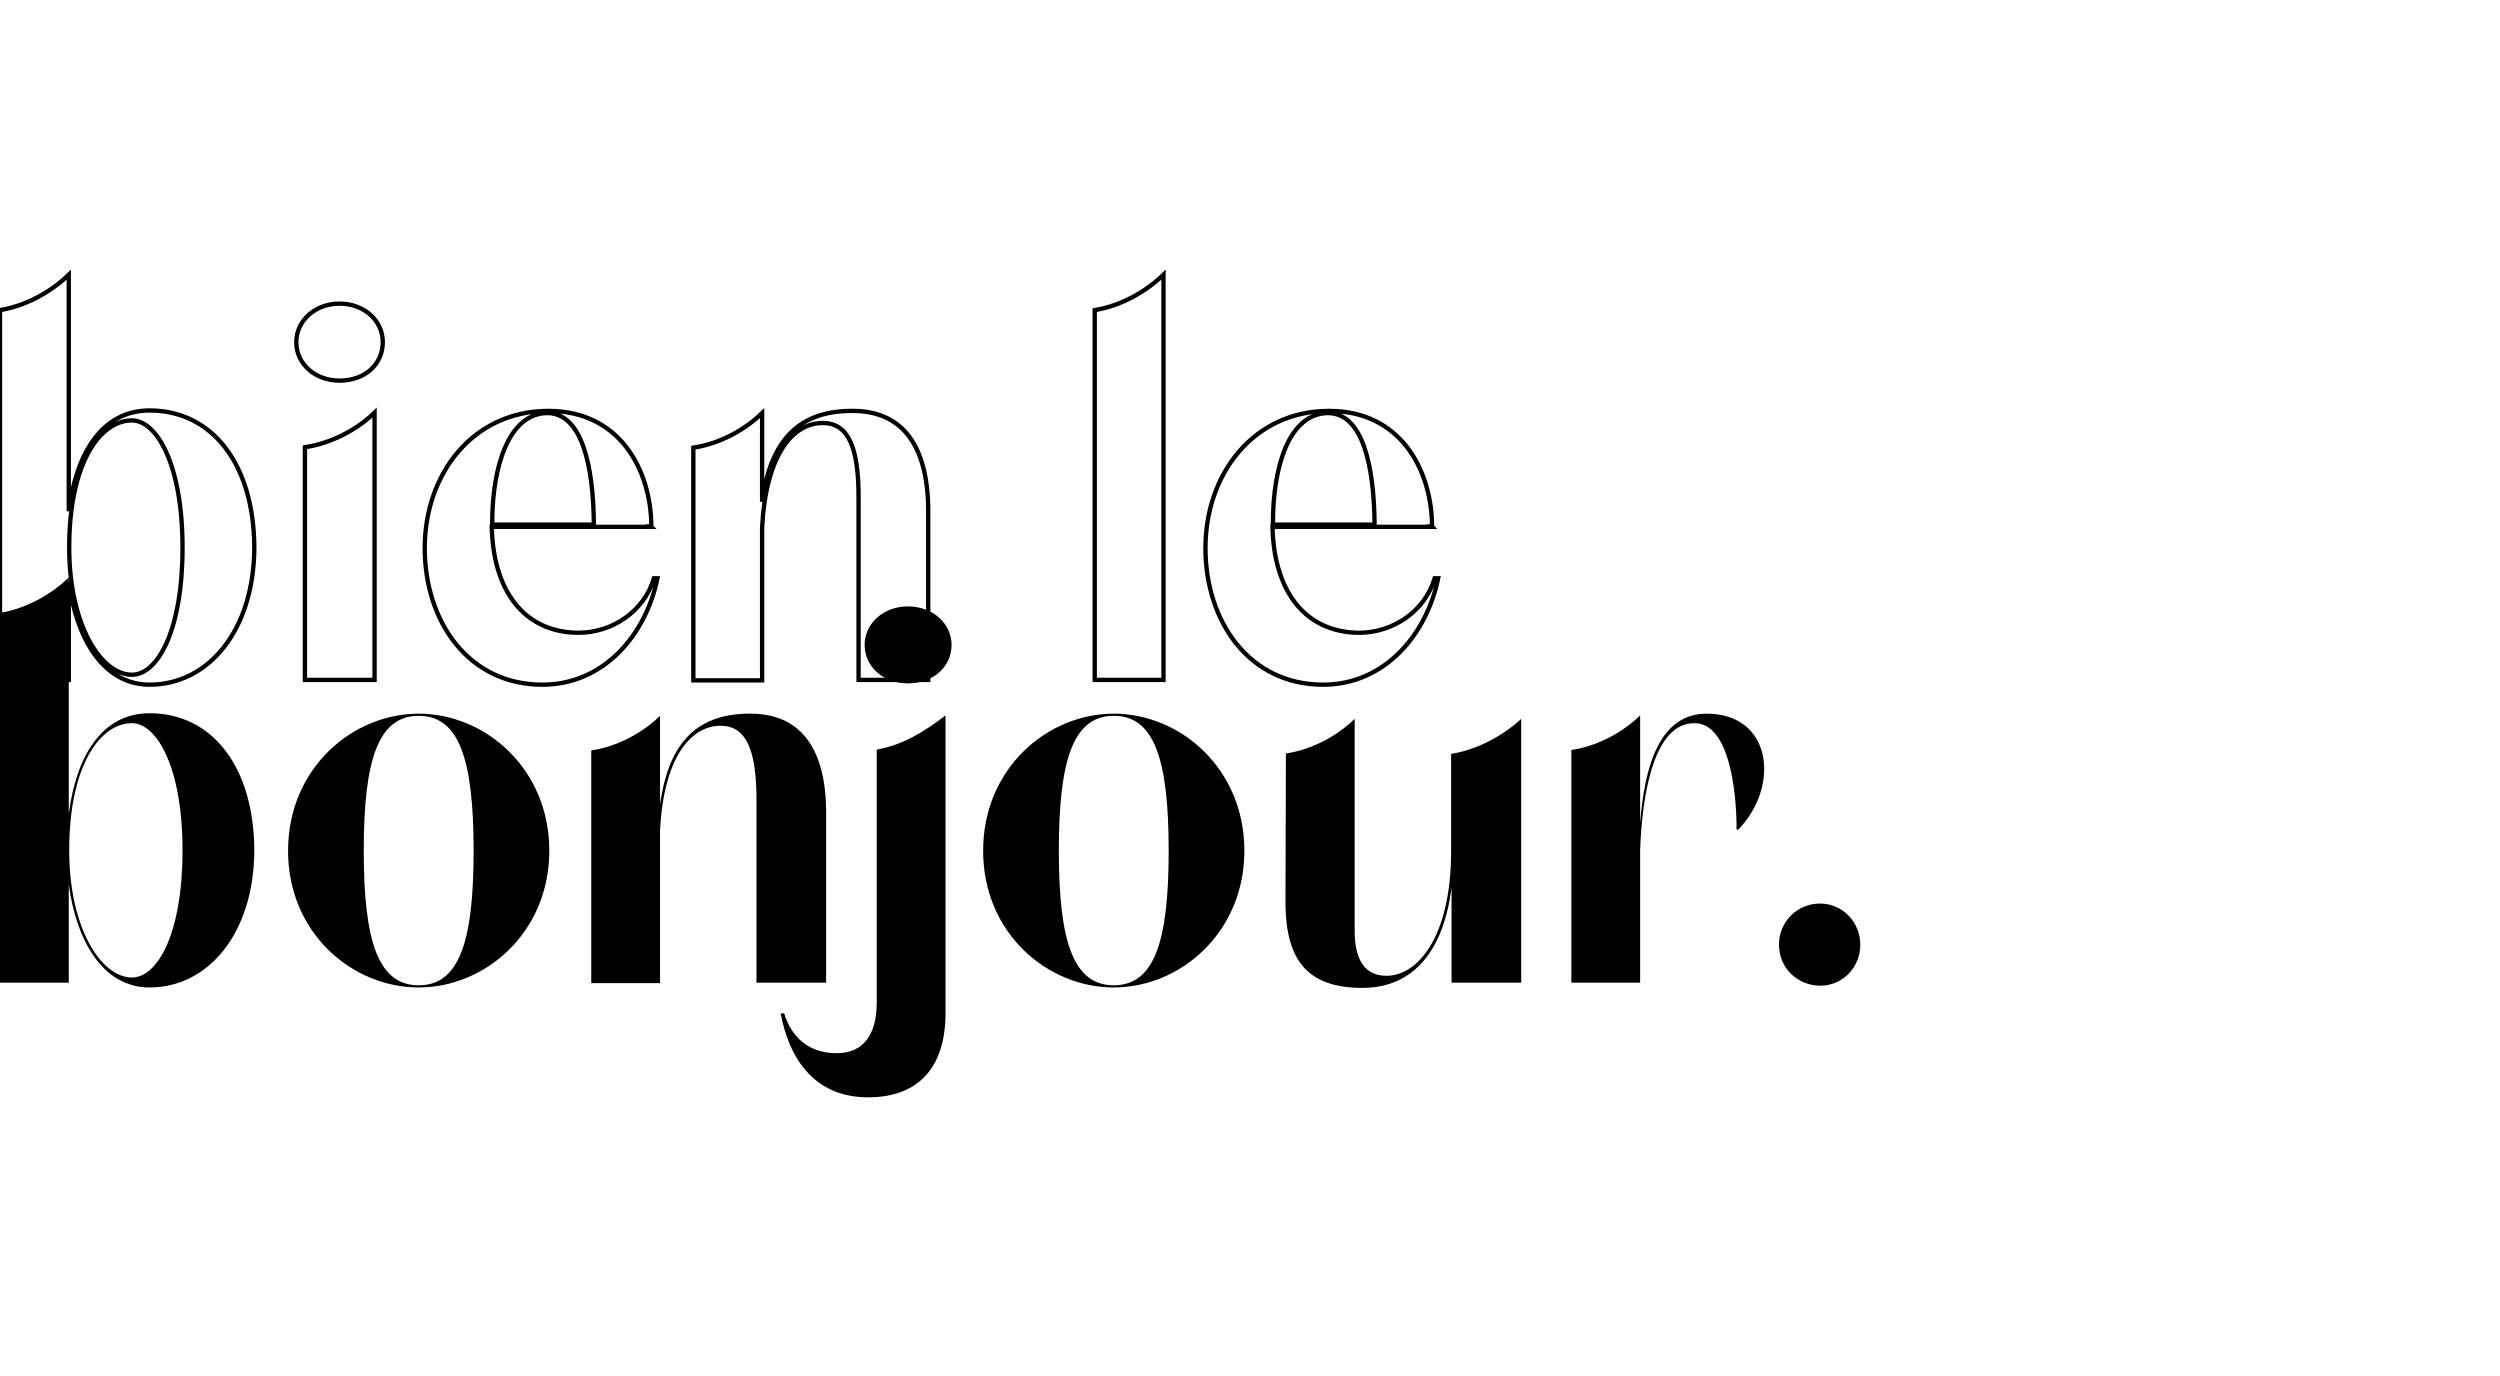 <?xml version="1.0" encoding="utf-8"?>
<!-- Generator: Adobe Illustrator 24.0.1, SVG Export Plug-In . SVG Version: 6.00 Build 0)  -->
<svg version="1.1" id="Calque_1" xmlns="http://www.w3.org/2000/svg" xmlns:xlink="http://www.w3.org/1999/xlink" x="0px" y="0px"
	 viewBox="0 0 578 318.1" style="enable-background:new 0 0 578 318.1;" xml:space="preserve">
<style type="text/css">
	.st0{fill:none;stroke:#000000;}
</style>
<g>
	<path d="M-428.1,87.3V127h-16.1V84.8c0-11.5-2.3-17.3-8.3-17.3c-6.9,0-13.1,7.3-14,24.2v35.5h-16V41.4c6.1-1,11.9-4.3,16-8.2v52.4
		c1.8-13,7.5-21.1,20.8-21.1C-434.1,64.6-428.2,72.5-428.1,87.3z"/>
	<path d="M-364.6,103.6c-2.6,12.9-12.2,24.6-26.6,24.6c-17.1,0-27.3-14.6-27.3-31.7s11.2-31.8,28.7-31.8c16.5,0,23.8,13.6,23.9,26.7
		h-0.2l0.2,0.2h-37c0.2,14.6,7.3,24.4,20,24.6c7.8,0,15.2-5,17.5-12.6L-364.6,103.6L-364.6,103.6z M-402.9,90.7v0.4h23.5
		c-0.2-13.5-2.7-25.9-10.8-25.9C-399,65.4-402.9,77.5-402.9,90.7z"/>
	<path d="M-356.3,41.4c6.1-1,11.9-4.3,16-8.2v93.9h-16V41.4z"/>
	<path d="M-328.6,41.4c6.1-1,11.9-4.3,16-8.2v93.9h-16V41.4z"/>
	<path d="M-302.9,96.6c0-19.1,14.8-31.8,30.3-31.8c15.4,0,30.3,12.7,30.3,31.8c0,19-14.8,31.7-30.3,31.7
		C-288,128.2-302.9,115.5-302.9,96.6z M-259.9,96.6c0-21.3-3.4-31.3-12.7-31.3c-9.4,0-12.7,10-12.7,31.3c0,21.1,3.4,31.1,12.7,31.1
		C-263.3,127.8-259.9,117.8-259.9,96.6z"/>
</g>
<path class="st0" d="M-465.2,198.2h-0.2c-10.8,0-16.9-5-16.9-17.8v-40.7l-10.1,1.9v-0.4c10.8-2.3,18.2-17.5,18.7-27.8h0.4
	c4.4,3.5,6.9,8.3,5.8,12.9c-1,5-6.9,9.8-19.6,13.8l4.8-0.9l7.4-1.3l8.2-1.5l18.6-4.8v10l-18.4-4.8V178c0,7,3.1,10,8.1,10
	c5.7,0,9.6-5,11.9-12.6h0.6C-448.3,187-452.4,198-465.2,198.2z"/>
<path class="st0" d="M-382.5,157.3V197h-16.1v-42.3c0-11.5-2.3-17.3-8.3-17.3c-6.9,0-13.1,7.3-14,24.2v35.5h-16v-85.8
	c6.1-1,11.9-4.3,16-8.2v52.4c1.8-13,7.5-21.1,20.8-21.1C-388.6,134.5-382.6,142.4-382.5,157.3z"/>
<path class="st0" d="M-319,173.5c-2.6,12.9-12.2,24.6-26.6,24.6c-17.1,0-27.3-14.6-27.3-31.7s11.2-31.8,28.7-31.8
	c16.5,0,23.8,13.6,23.9,26.7l0,0l0.2,0.2h-37c0.2,14.6,7.3,24.4,20,24.6c7.8,0,15.2-5,17.5-12.6H-319L-319,173.5z M-357.3,160.6v0.4
	h23.5c-0.2-13.5-2.7-25.9-10.8-25.9C-353.4,135.3-357.3,147.4-357.3,160.6z"/>
<path class="st0" d="M-271.9,161.6h-0.4c0-9.6-1.9-24.7-9.8-24.7c-9.4-0.2-12.1,16-12.6,29.4V197h-16v-54c6.1-0.9,11.9-4.2,16-8.1
	v24.9c1-12.9,4.3-25.3,15.4-25.3C-264.3,134.7-262.3,151.2-271.9,161.6z"/>
<path class="st0" d="M-208.7,173.5c-2.6,12.9-12.2,24.6-26.6,24.6c-17.1,0-27.3-14.6-27.3-31.7s11.2-31.8,28.7-31.8
	c16.5,0,23.8,13.6,23.9,26.7h-0.2l0.2,0.2h-37c0.2,14.6,7.3,24.4,20,24.6c7.8,0,15.2-5,17.5-12.6H-208.7L-208.7,173.5z M-247,160.6
	v0.4h23.5c-0.2-13.5-2.7-25.9-10.8-25.9C-243.1,135.3-247,147.4-247,160.6z"/>
<g>
	<path d="M-61.6,257.4c0-3.3,2.6-5.9,5.9-5.9s5.8,2.7,5.8,5.9c0,3.3-2.6,5.9-5.8,5.9C-59.1,263.4-61.6,260.8-61.6,257.4z"/>
</g>
<g>
	<path d="M-438.2,245.2c0,11.9-12.8,18.2-21.1,18.2c-17.3,0-31.4-9.4-20.5-21.7h0.4c1.2,8.9,8.7,21.4,20,21.2
		c8.9,0.1,14.2-4,14.2-9.3c0-6.3-5.9-7.7-15.8-11.5c-11.3-4.1-21.4-8.2-21.4-20.1c0-11.5,11.8-17.7,20.7-17.7
		c18,0,27.3,11,18.2,20.6h-0.4c-0.6-8.8-5.4-20.3-16.9-20.1c-10.5-0.1-14.7,5.2-14.7,9.9c0,5.1,6.3,7.2,16.8,11.3
		C-447.9,230.1-438.2,232.9-438.2,245.2z"/>
	<path d="M-411.7,263.3h-0.1c-10,0-15.7-4.6-15.7-16.5V209l-9.4,1.8v-0.4c10-2.2,16.9-16.3,17.4-25.8h0.4c4.1,3.3,6.4,7.7,5.4,11.9
		c-1,4.6-6.4,9.2-18.2,12.8l4.5-0.8l6.9-1.2l7.6-1.4l17.3-4.5v9.3l-17.1-4.5v38.4c0,6.5,2.9,9.3,7.5,9.3c5.3,0,8.9-4.6,11.1-11.7
		h0.6C-396,252.9-399.8,263.2-411.7,263.3z"/>
	<path d="M-350.6,229.3h-0.4c0-8.9-1.8-22.9-9-22.9c-8.7-0.1-11.2,14.8-11.7,27.3v28.6h-14.8v-50.1c5.7-0.8,11.1-3.9,14.8-7.5v23.2
		c1-11.9,4-23.5,14.4-23.5C-343.5,204.3-341.5,219.8-350.6,229.3z"/>
	<path d="M-283.7,262.1v0.2c-14.7,2.5-23.3,0.4-24.4-11.8c-0.8,7-4.5,12.8-14.2,12.8c-12.3,0-19.9-5.7-20.1-16.5
		c0.2-9.9,8.8-15.2,20.8-16.7l13.5-1.4v-10.3c0-8.9-3.4-13.6-10-13.6c-11.2-0.1-15.3,12.2-16.5,21.1h-0.4c-9-9.5-0.1-21.6,17.1-21.6
		c16.2,0,24.7,6,24.7,17.5v25.9C-293.4,257.4-292.5,261.6-283.7,262.1z M-308.2,246.3v-17.1c-2.3,0.2-4.6,0.6-6.9,0.8
		c-8.3,1.1-11.9,7.8-11.9,16.8c0,7.1,2.4,15,8.3,15C-312.6,261.7-308.2,256.2-308.2,246.3z"/>
	<path d="M-228.1,225.3v36.9h-15v-39.3c0-10.7-2.2-16-7.7-16c-6.4,0-12.2,6.8-13,22.4v32.9h-14.8v-50.1c5.7-0.8,11.1-3.9,14.8-7.5
		v19.1c1.7-12.1,7-19.5,19.3-19.5C-233.7,204.2-228.2,211.6-228.1,225.3z"/>
	<path d="M-165.3,268.6c0,13.3-16.5,17.7-25.5,17.7c-7.7,0-25.5-2.1-25.5-12.4c0-8.3,11-10.3,21.4-10.9l0.2,0.2
		c-5.7,0.8-8,5.2-8,10.6c0,5.6,5.1,12.1,11.8,12.1c8.2,0,12.8-5.2,12.8-11.9c0-7.8-4.6-11.6-13.6-12.7c-16.5-1.9-28.6-2.9-28.6-13.3
		c0-6.6,5.3-9.8,13.3-10.9c-4.7-2.8-8.3-7.2-8.3-13.8c0-13.5,14.8-19.2,24-19.2h0.1l0.4-0.2c9.2,0,17.1-12.4,18.2-21.3h0.4
		c8.7,11.8-2.7,21-17.1,21.7c9.2,0.6,22.1,6.4,22.1,19.1c0,13.4-14.8,17.7-24,17.7c-4.6,0-10.5-1.1-15.3-3.7c-3.9,1-6.9,2.7-6.9,5.9
		c0,3.7,5.3,4.3,24,6.8C-172.3,252.5-165.3,259.6-165.3,268.6z M-200.8,223.5c0,7.8,1.4,17.4,9.5,17.4s9.5-9.5,9.5-17.4
		c0-7.8-1.4-18.8-9.5-18.8C-199.3,204.7-200.8,215.7-200.8,223.5z"/>
	<path d="M-110.9,240.4c-2.4,11.9-11.3,22.9-24.7,22.9c-15.9,0-25.3-13.6-25.3-29.4c0-15.9,10.4-29.6,26.7-29.6
		c15.3,0,22.1,12.7,22.2,24.9h-0.1l0.1,0.1h-34.4c0.2,13.6,6.8,22.7,18.6,22.8c7.2,0,14.1-4.6,16.3-11.7H-110.9z M-146.4,228.4v0.4
		h21.8c-0.1-12.5-2.5-24-10-24C-142.8,204.9-146.4,216.1-146.4,228.4z"/>
	<path d="M-67.1,229.3h-0.4c0-8.9-1.8-22.9-9-22.9c-8.7-0.1-11.2,14.8-11.7,27.3v28.6H-103v-50.1c5.7-0.8,11.1-3.9,14.8-7.5v23.2
		c1-11.9,4-23.5,14.4-23.5C-60,204.3-58.1,219.8-67.1,229.3z"/>
</g>
<g>
	<path class="st0" d="M58.8,126.6c-0.1,19.4-10.8,31.7-24.2,31.7c-11,0-17-11.1-18.7-23.8v22.7H0V71.7c6.1-1,11.9-4.3,15.9-8.2v54.7
		c1.7-13.3,7.6-23.3,18.7-23.3C49,94.9,58.7,107.2,58.8,126.6z M42.2,126.6c0-19.3-6-29.4-11.7-29.4c-7.3,0-14.5,9.7-14.5,29.4
		c0,18,7.4,29.4,14.5,29.4C36.4,156,42.2,145.9,42.2,126.6z"/>
	<path class="st0" d="M68.5,79.1c0-4.9,4.3-8.9,10-8.9c5.8,0,10,4,10,8.9c0,5.1-4.1,8.9-10,8.9C72.8,88,68.5,84.1,68.5,79.1z
		 M70.5,103.4c6.1-0.9,12.1-4.1,16.1-8v61.8H70.5V103.4z"/>
	<path class="st0" d="M152,133.7c-2.6,12.8-12.2,24.6-26.6,24.6c-17.1,0-27.2-14.6-27.2-31.6c0-17.1,11.1-31.7,28.6-31.7
		c16.5,0,23.7,13.6,23.8,26.7h-0.1l0.1,0.1h-36.9c0.3,14.6,7.3,24.4,20,24.5c7.8,0,15.2-4.9,17.5-12.6H152z M113.8,120.9v0.4h23.5
		c-0.1-13.5-2.7-25.8-10.8-25.8C117.7,95.6,113.8,107.7,113.8,120.9z"/>
	<path class="st0" d="M214.6,117.5v39.7h-16.1v-42.2c0-11.5-2.3-17.2-8.3-17.2c-6.9,0-13.1,7.3-14,24.1v35.4h-15.9v-53.8
		c6.1-0.9,11.9-4.1,15.9-8v20.5c1.8-13,7.5-21,20.7-21C208.5,94.9,214.4,102.8,214.6,117.5z"/>
	<path class="st0" d="M253.1,71.7c6.1-1,11.9-4.3,15.9-8.2v93.7h-15.9V71.7z"/>
	<path class="st0" d="M332.5,133.7c-2.6,12.8-12.2,24.6-26.6,24.6c-17.1,0-27.2-14.6-27.2-31.6c0-17.1,11.1-31.7,28.6-31.7
		c16.5,0,23.7,13.6,23.8,26.7h-0.1l0.1,0.1h-36.9c0.3,14.6,7.3,24.4,20,24.5c7.8,0,15.2-4.9,17.5-12.6H332.5z M294.3,120.9v0.4h23.5
		c-0.1-13.5-2.7-25.8-10.8-25.8C298.1,95.6,294.3,107.7,294.3,120.9z"/>
	<path d="M58.8,196.6c-0.1,19.4-10.8,31.7-24.2,31.7c-11,0-17-11.1-18.7-23.8v22.7H0v-85.5c6.1-1,11.9-4.3,15.9-8.2v54.7
		c1.7-13.3,7.6-23.3,18.7-23.3C49,164.9,58.7,177.2,58.8,196.6z M42.2,196.6c0-19.3-6-29.4-11.7-29.4c-7.3,0-14.5,9.7-14.5,29.4
		c0,18,7.4,29.4,14.5,29.4C36.4,226,42.2,215.9,42.2,196.6z"/>
	<path d="M66.6,196.7c0-19,14.8-31.7,30.2-31.7s30.2,12.7,30.2,31.7c0,18.9-14.8,31.6-30.2,31.6S66.6,215.7,66.6,196.7z
		 M109.5,196.7c0-21.3-3.4-31.2-12.7-31.2c-9.3,0-12.7,10-12.7,31.2c0,21.1,3.4,31.1,12.7,31.1C106.1,227.8,109.5,217.9,109.5,196.7
		z"/>
	<path d="M191,187.5v39.7h-16.1v-42.2c0-11.5-2.3-17.2-8.3-17.2c-6.9,0-13.1,7.3-14,24.1v35.4h-15.9v-53.8c6.1-0.9,11.9-4.1,15.9-8
		v20.5c1.8-13,7.5-21,20.7-21C184.9,164.9,190.9,172.8,191,187.5z"/>
	<path d="M202.7,173.3c5.7-1,10.6-3.8,15.9-7.9v68.9c0,12.2-6,19.4-17.9,19.4c-13.2,0-18.5-10.1-20.2-19.4h0.8
		c1.7,5.6,5.8,9.2,12.1,9.2c6.3,0,9.3-4.4,9.3-11.7V173.3z M199.9,149.1c0-4.9,4.3-8.9,10-8.9c5.8,0,10.1,4,10.1,8.9
		c0,5.1-4.3,8.9-10.1,8.9C204.2,158,199.9,154.1,199.9,149.1z"/>
	<path d="M227.3,196.7c0-19,14.8-31.7,30.2-31.7s30.2,12.7,30.2,31.7c0,18.9-14.8,31.6-30.2,31.6S227.3,215.7,227.3,196.7z
		 M270.2,196.7c0-21.3-3.4-31.2-12.7-31.2c-9.3,0-12.7,10-12.7,31.2c0,21.1,3.4,31.1,12.7,31.1C266.8,227.8,270.2,217.9,270.2,196.7
		z"/>
	<path d="M351.7,166.2v61h-16.1v-22c-1.8,14.3-8.6,23.2-20.6,23.2c-13,0-17.6-6.7-17.8-19.2l0.1-35c6.1-0.9,11.9-4.1,15.9-8v49
		c0,7.1,2.6,10.4,7.4,10.4c7,0,14.9-8.7,14.9-28.9v-22.4C341.7,173.3,347.6,170,351.7,166.2z"/>
	<path d="M401.9,191.8h-0.4c0-9.6-1.9-24.6-9.7-24.6c-9.3-0.1-12.1,15.9-12.6,29.3v30.7h-15.9v-53.8c6.1-0.9,11.9-4.1,15.9-8v24.9
		c1-12.8,4.3-25.3,15.4-25.3C409.6,165,411.7,181.6,401.9,191.8z"/>
	<path d="M411.3,218.4c0-5.2,4.1-9.5,9.5-9.5c5.2,0,9.3,4.3,9.3,9.5c0,5.3-4.1,9.5-9.3,9.5C415.4,227.8,411.3,223.7,411.3,218.4z"/>
</g>
</svg>
